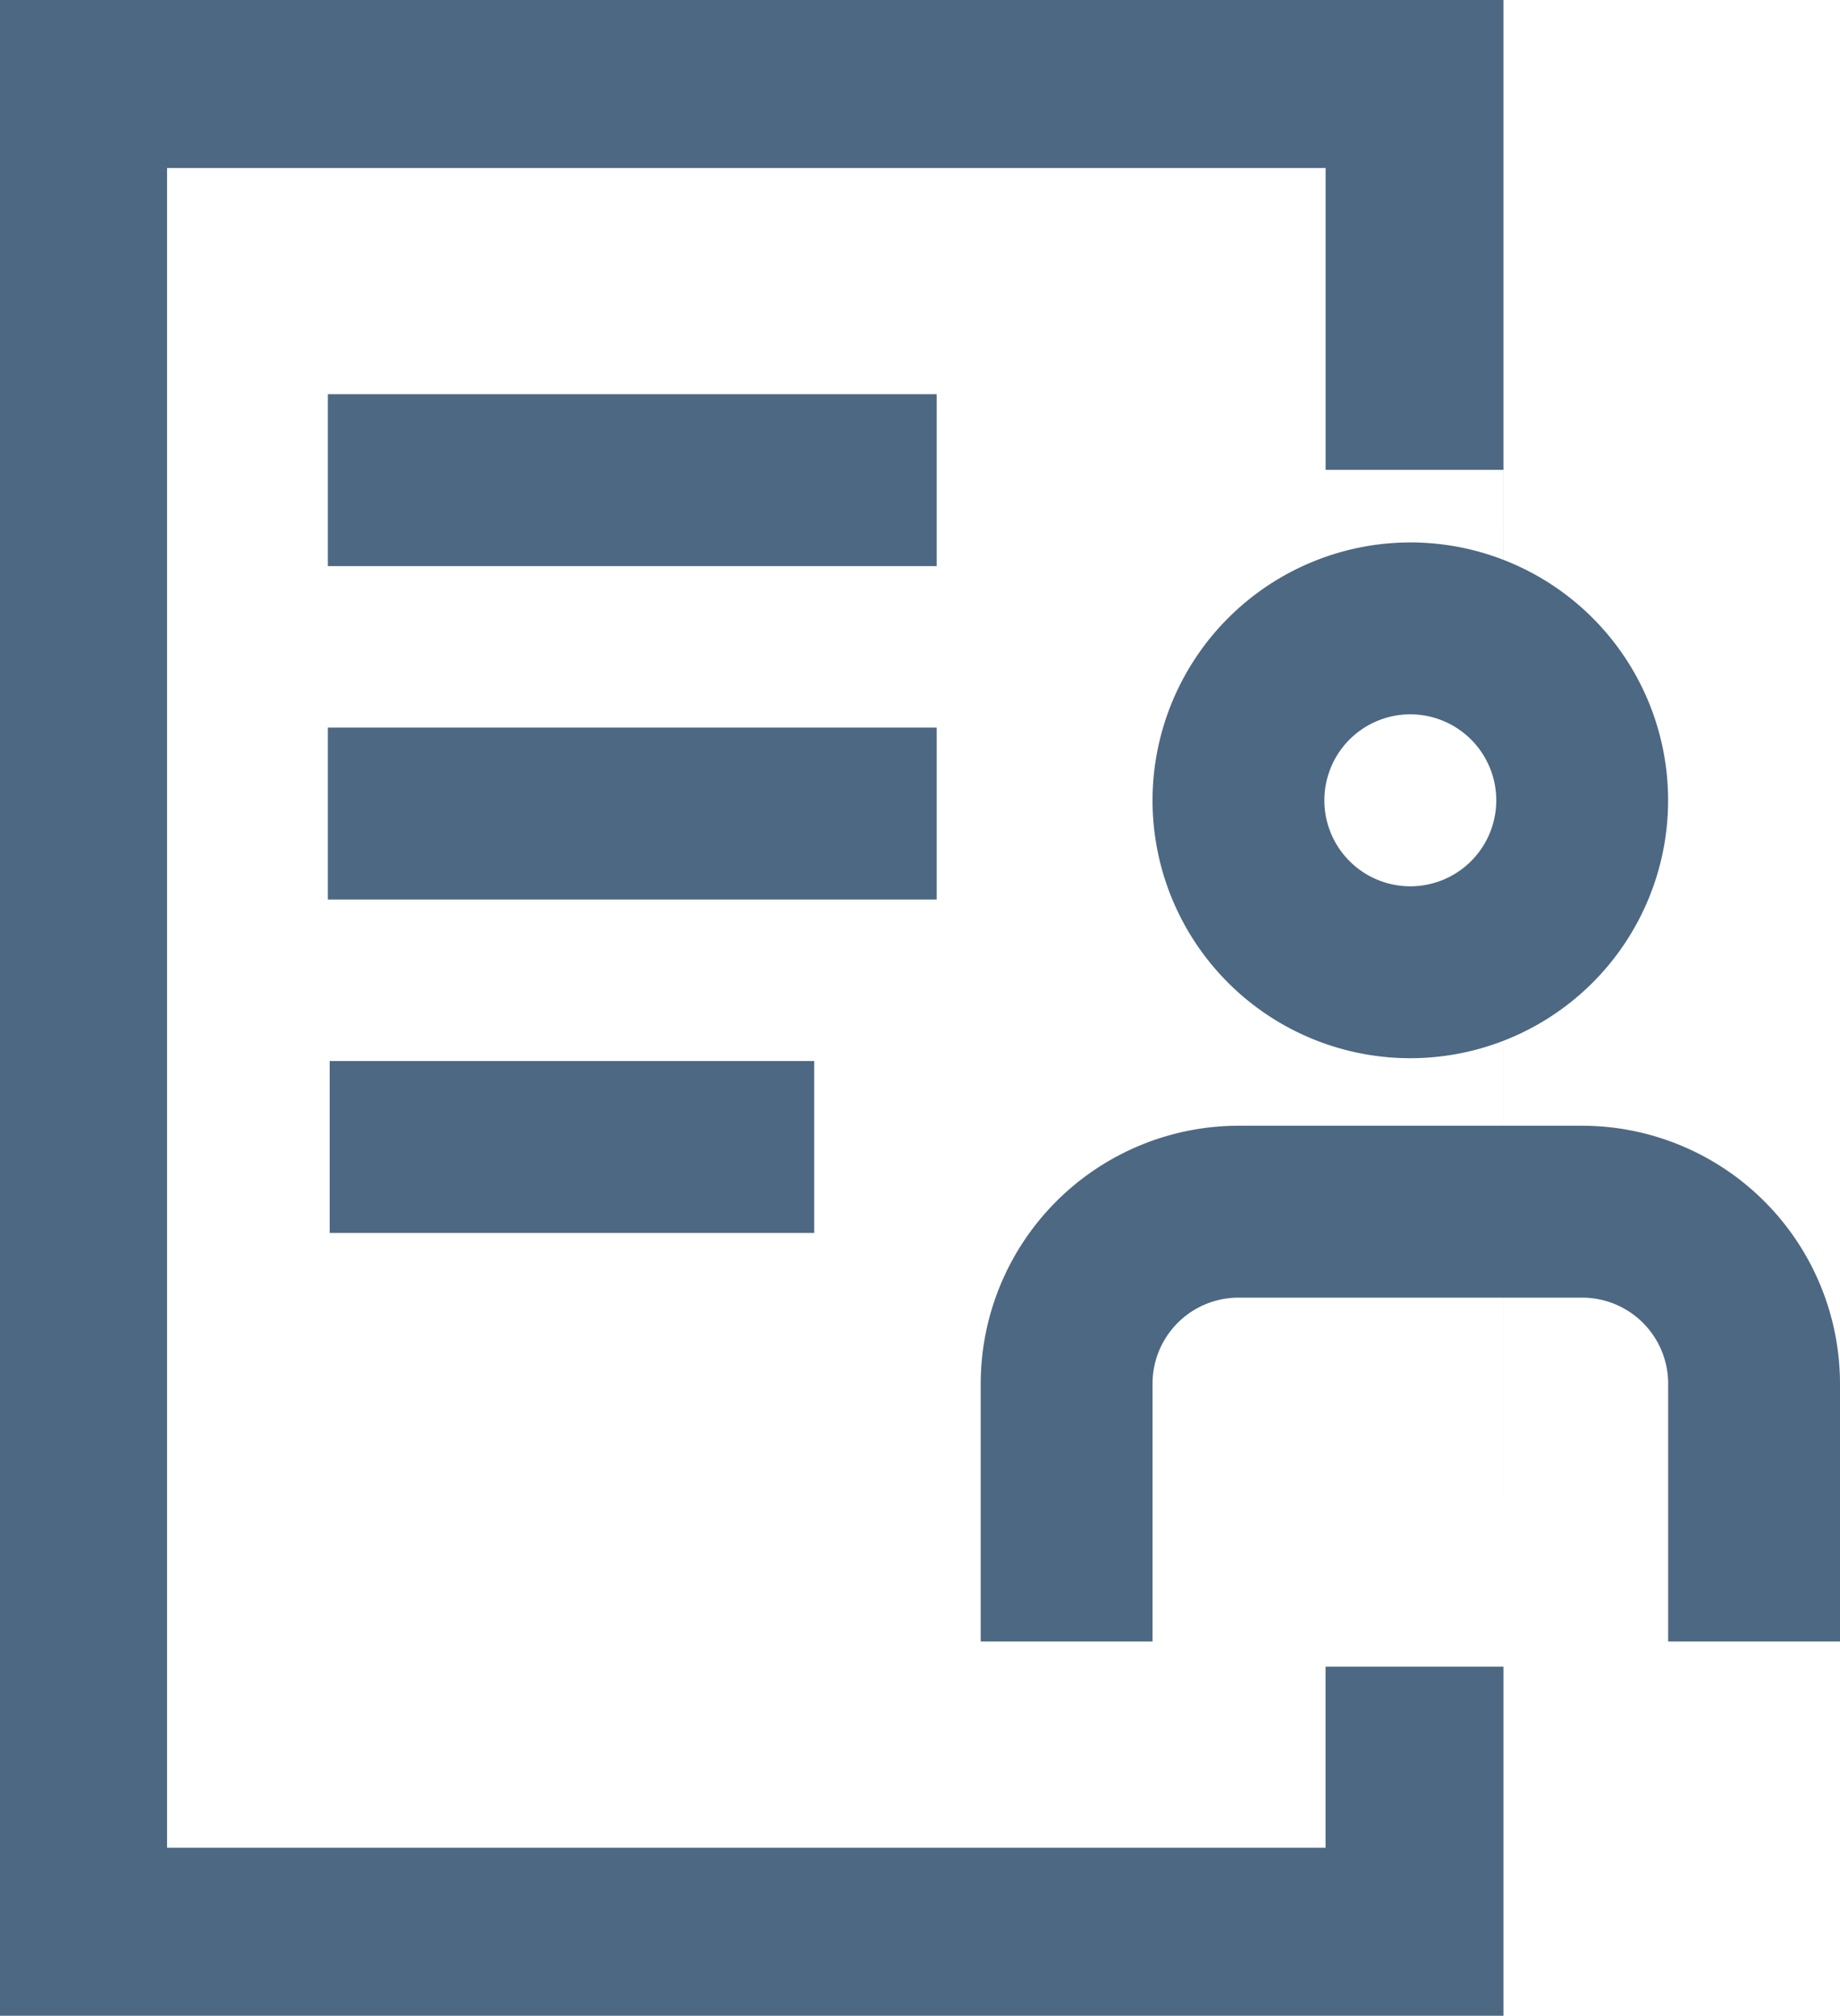 <svg xmlns="http://www.w3.org/2000/svg" width="29.222" height="32" viewBox="0 0 29.222 32">
  <g id="Group_14919" data-name="Group 14919" transform="translate(11558.741 -4762.831)">
    <g id="Material_icons-06-28" data-name="Material icons-06-28" transform="translate(-11558.741 4762.831)">
      <path id="Path_33383" data-name="Path 33383" d="M3,0V32H26.877V0H3ZM26.877,26.458H24.052v2.875H5.653V2.667h18.4V7.459h2.825Z" transform="translate(-3)" fill="#4d6882"/>
      <rect id="Rectangle_12038" data-name="Rectangle 12038" width="9.669" height="2.729" transform="translate(5.207 6.258)" fill="#4d6882"/>
      <rect id="Rectangle_13769" data-name="Rectangle 13769" width="9.669" height="2.729" transform="translate(5.207 11.551)" fill="#4d6882"/>
      <rect id="Rectangle_13770" data-name="Rectangle 13770" width="7.695" height="2.729" transform="translate(5.236 16.844)" fill="#4d6882"/>
    </g>
    <path id="Path_42805" data-name="Path 42805" d="M2,15.094A4.094,4.094,0,1,0,6.094,11,4.1,4.1,0,0,0,2,15.094Zm5.459,0a1.365,1.365,0,1,1-1.365-1.365A1.366,1.366,0,0,1,7.459,15.094Z" transform="translate(-11542.437 4760.442)" fill="#4d6882"/>
    <path id="Path_42806" data-name="Path 42806" d="M2.729,22.094a1.366,1.366,0,0,1,1.365-1.365H9.553a1.366,1.366,0,0,1,1.365,1.365v4.094h2.729V22.094A4.1,4.1,0,0,0,9.553,18H4.094A4.1,4.1,0,0,0,0,22.094v4.094H2.729Z" transform="translate(-11543.166 4762.702)" fill="#4d6882"/>
  </g>
</svg>

